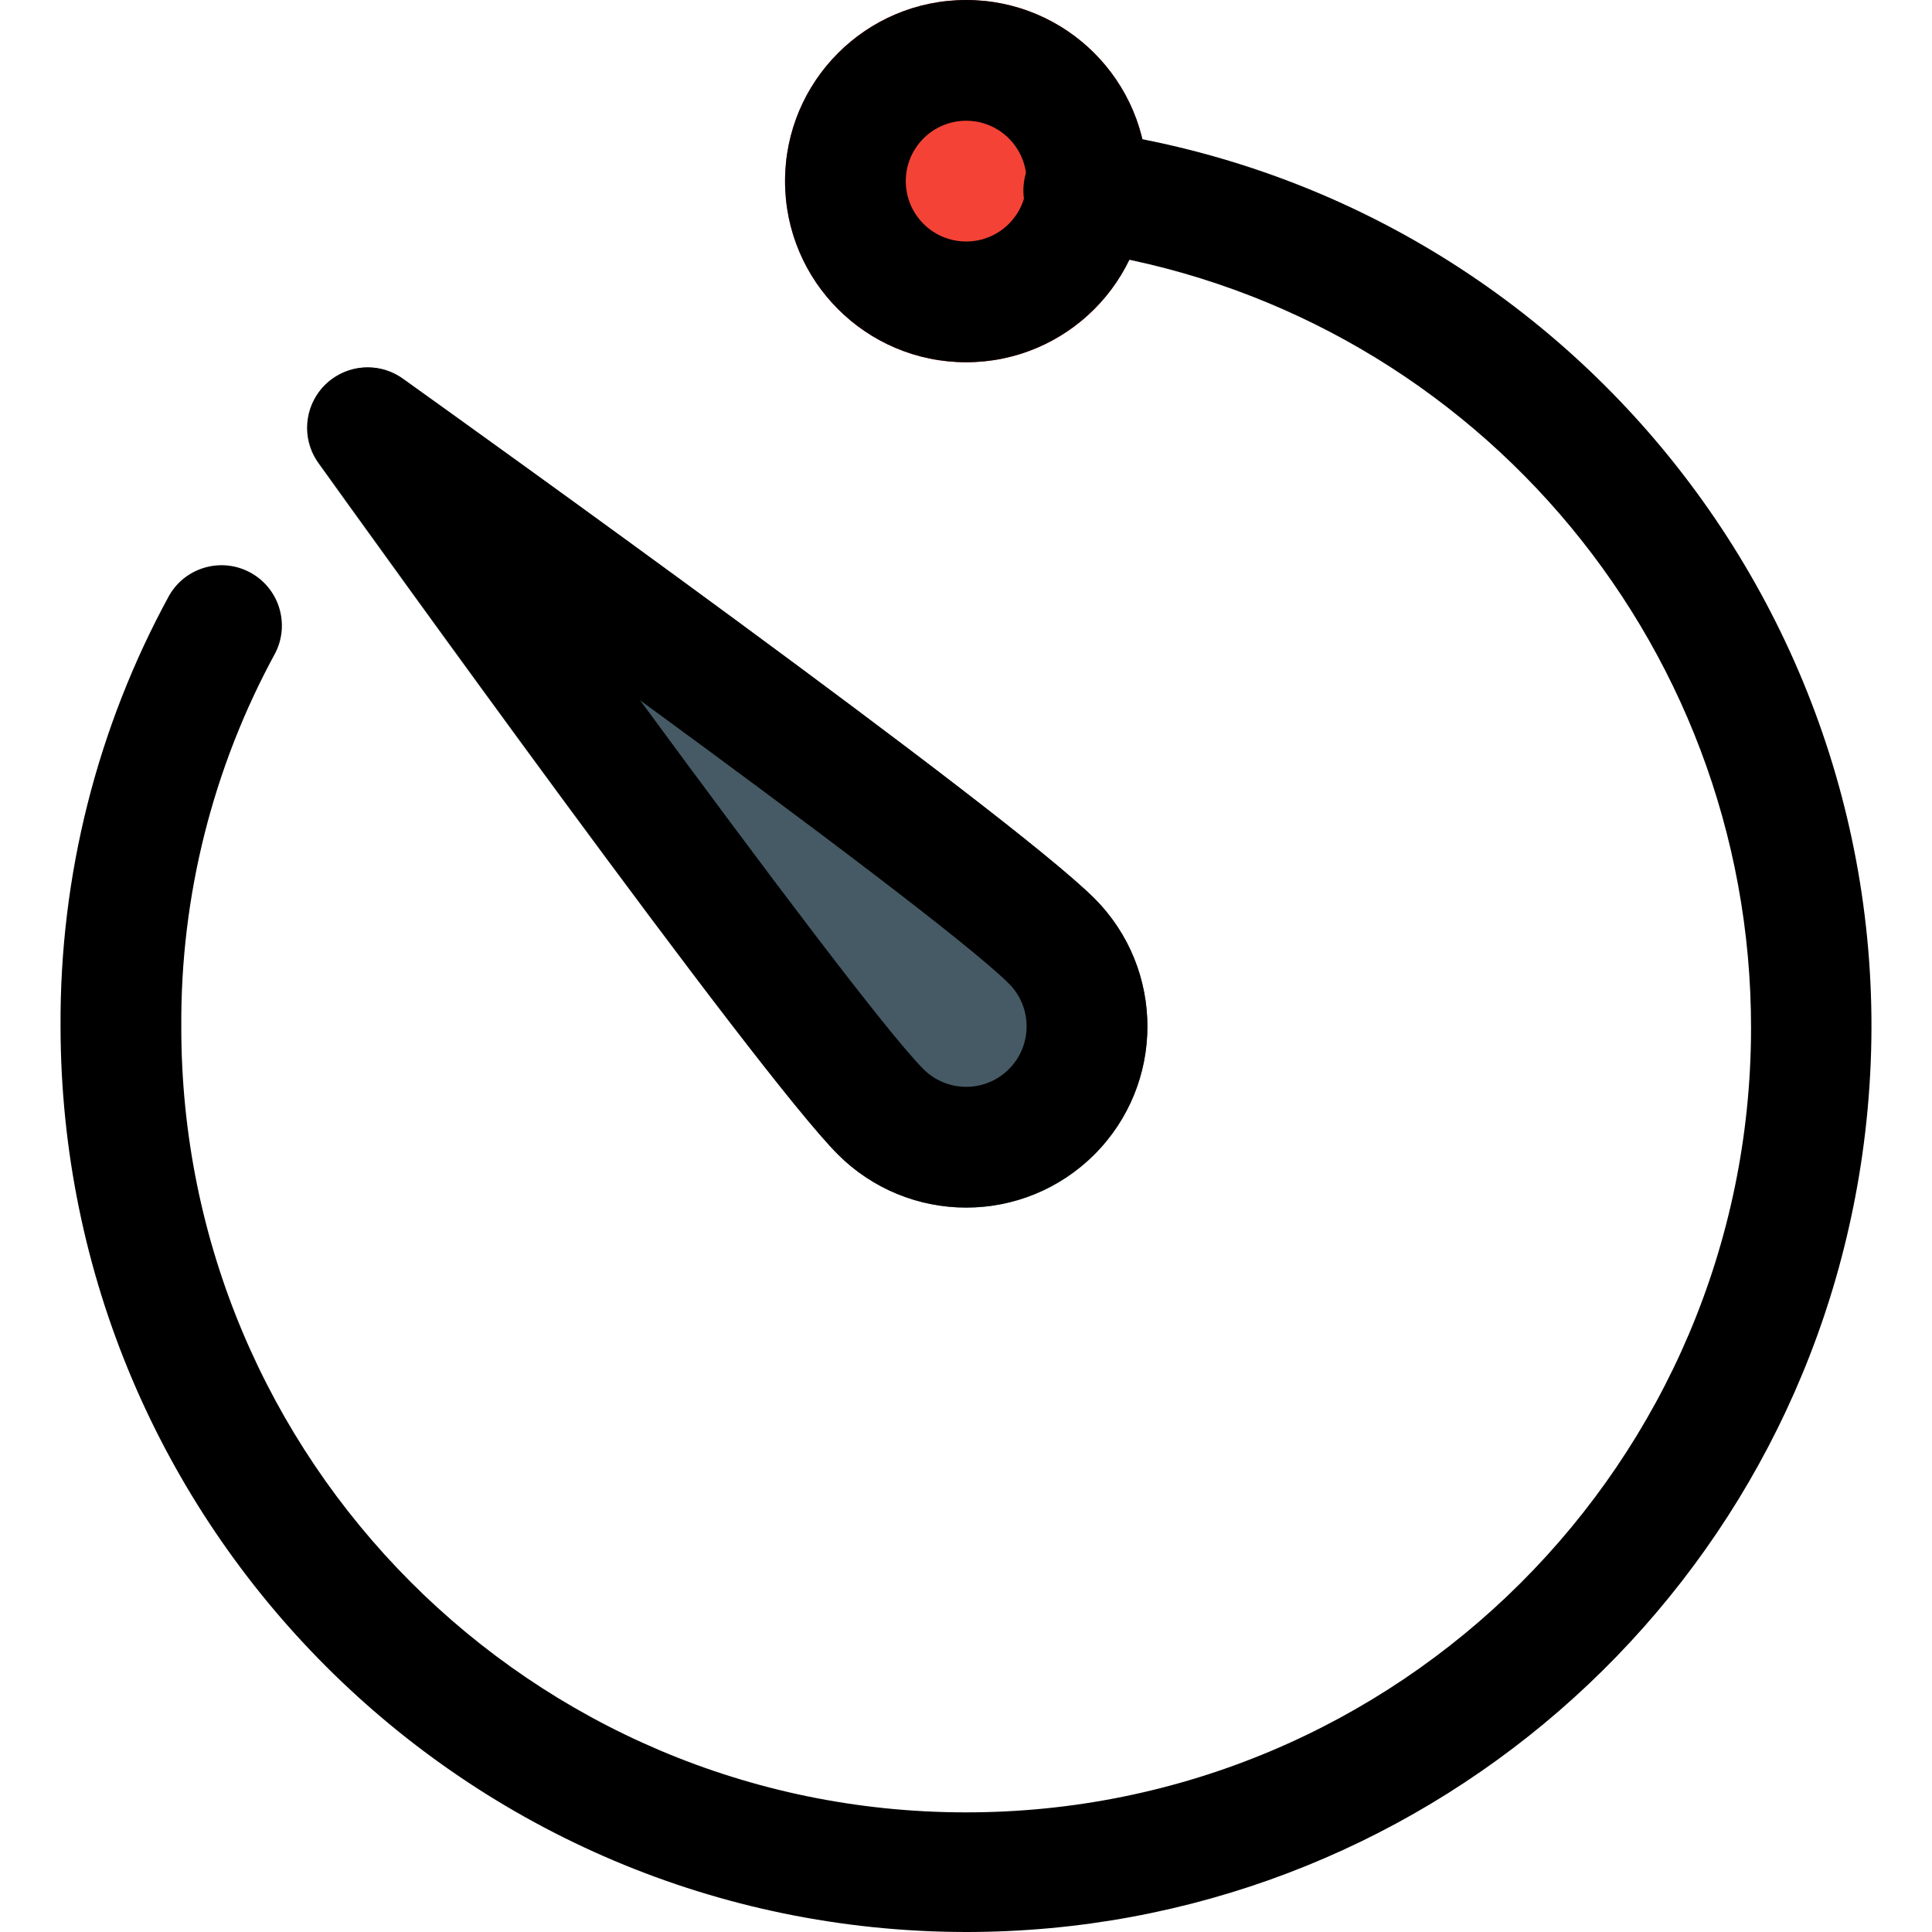 <?xml version="1.0" encoding="iso-8859-1"?>
<!-- Generator: Adobe Illustrator 19.0.0, SVG Export Plug-In . SVG Version: 6.00 Build 0)  -->
<svg version="1.1" id="Capa_1" xmlns="http://www.w3.org/2000/svg" xmlns:xlink="http://www.w3.org/1999/xlink" x="0px" y="0px"
	 viewBox="0 0 512 512" style="enable-background:new 0 0 512 512;" xml:space="preserve">
<circle style="fill:#F44336;" cx="256.045" cy="48" r="48"/>
<path style="fill:#455A64;" d="M289.997,238.048c-22.912-22.88-166.72-125.792-183.04-137.44c-7.069-5.302-17.098-3.869-22.4,3.2
	c-4.267,5.689-4.267,13.511,0,19.2c11.808,16.448,115.936,161.504,137.6,183.008c18.769,18.733,49.171,18.705,67.904-0.064
	S308.766,256.781,289.997,238.048z"/>
<path d="M256.045,96c-26.51,0-48-21.49-48-48s21.49-48,48-48s48,21.49,48,48S282.555,96,256.045,96z M256.045,32
	c-8.837,0-16,7.163-16,16s7.163,16,16,16c8.837,0,16-7.163,16-16S264.882,32,256.045,32z"/>
<path d="M256.045,512c-132.49-0.141-239.859-107.51-240-240c-0.221-39.893,9.689-79.19,28.8-114.208
	c4.419-7.652,14.205-10.273,21.857-5.854c7.382,4.263,10.125,13.564,6.239,21.15C56.403,203.42,47.837,237.453,48.045,272
	c-0.164,114.875,92.828,208.133,207.703,208.297c114.875,0.164,208.133-92.828,208.297-207.703
	c0.148-103.59-75.953-191.5-178.496-206.194c-8.789-0.916-15.171-8.784-14.255-17.573c0.916-8.789,8.784-15.171,17.573-14.255
	c0.357,0.037,0.712,0.086,1.066,0.148C421.067,53.412,512.22,174.87,493.528,306.005C476.679,424.211,375.446,512.022,256.045,512z"
	/>
<path d="M256.045,320c-12.728,0.014-24.941-5.027-33.952-14.016c-21.504-21.536-125.632-166.592-137.44-183.04
	c-5.302-7.069-3.869-17.098,3.2-22.4c5.689-4.267,13.511-4.267,19.2,0c16.32,11.68,160,114.592,183.04,137.6
	c18.698,18.792,18.622,49.184-0.17,67.882C280.923,314.981,268.741,320.006,256.045,320z M169.645,185.6
	c32.192,43.776,65.376,88,75.072,97.728c6.256,6.256,16.4,6.256,22.656,0s6.256-16.4,0-22.656
	C257.037,250.368,213.133,217.376,169.645,185.6z"/>
<g>
</g>
<g>
</g>
<g>
</g>
<g>
</g>
<g>
</g>
<g>
</g>
<g>
</g>
<g>
</g>
<g>
</g>
<g>
</g>
<g>
</g>
<g>
</g>
<g>
</g>
<g>
</g>
<g>
</g>
</svg>

